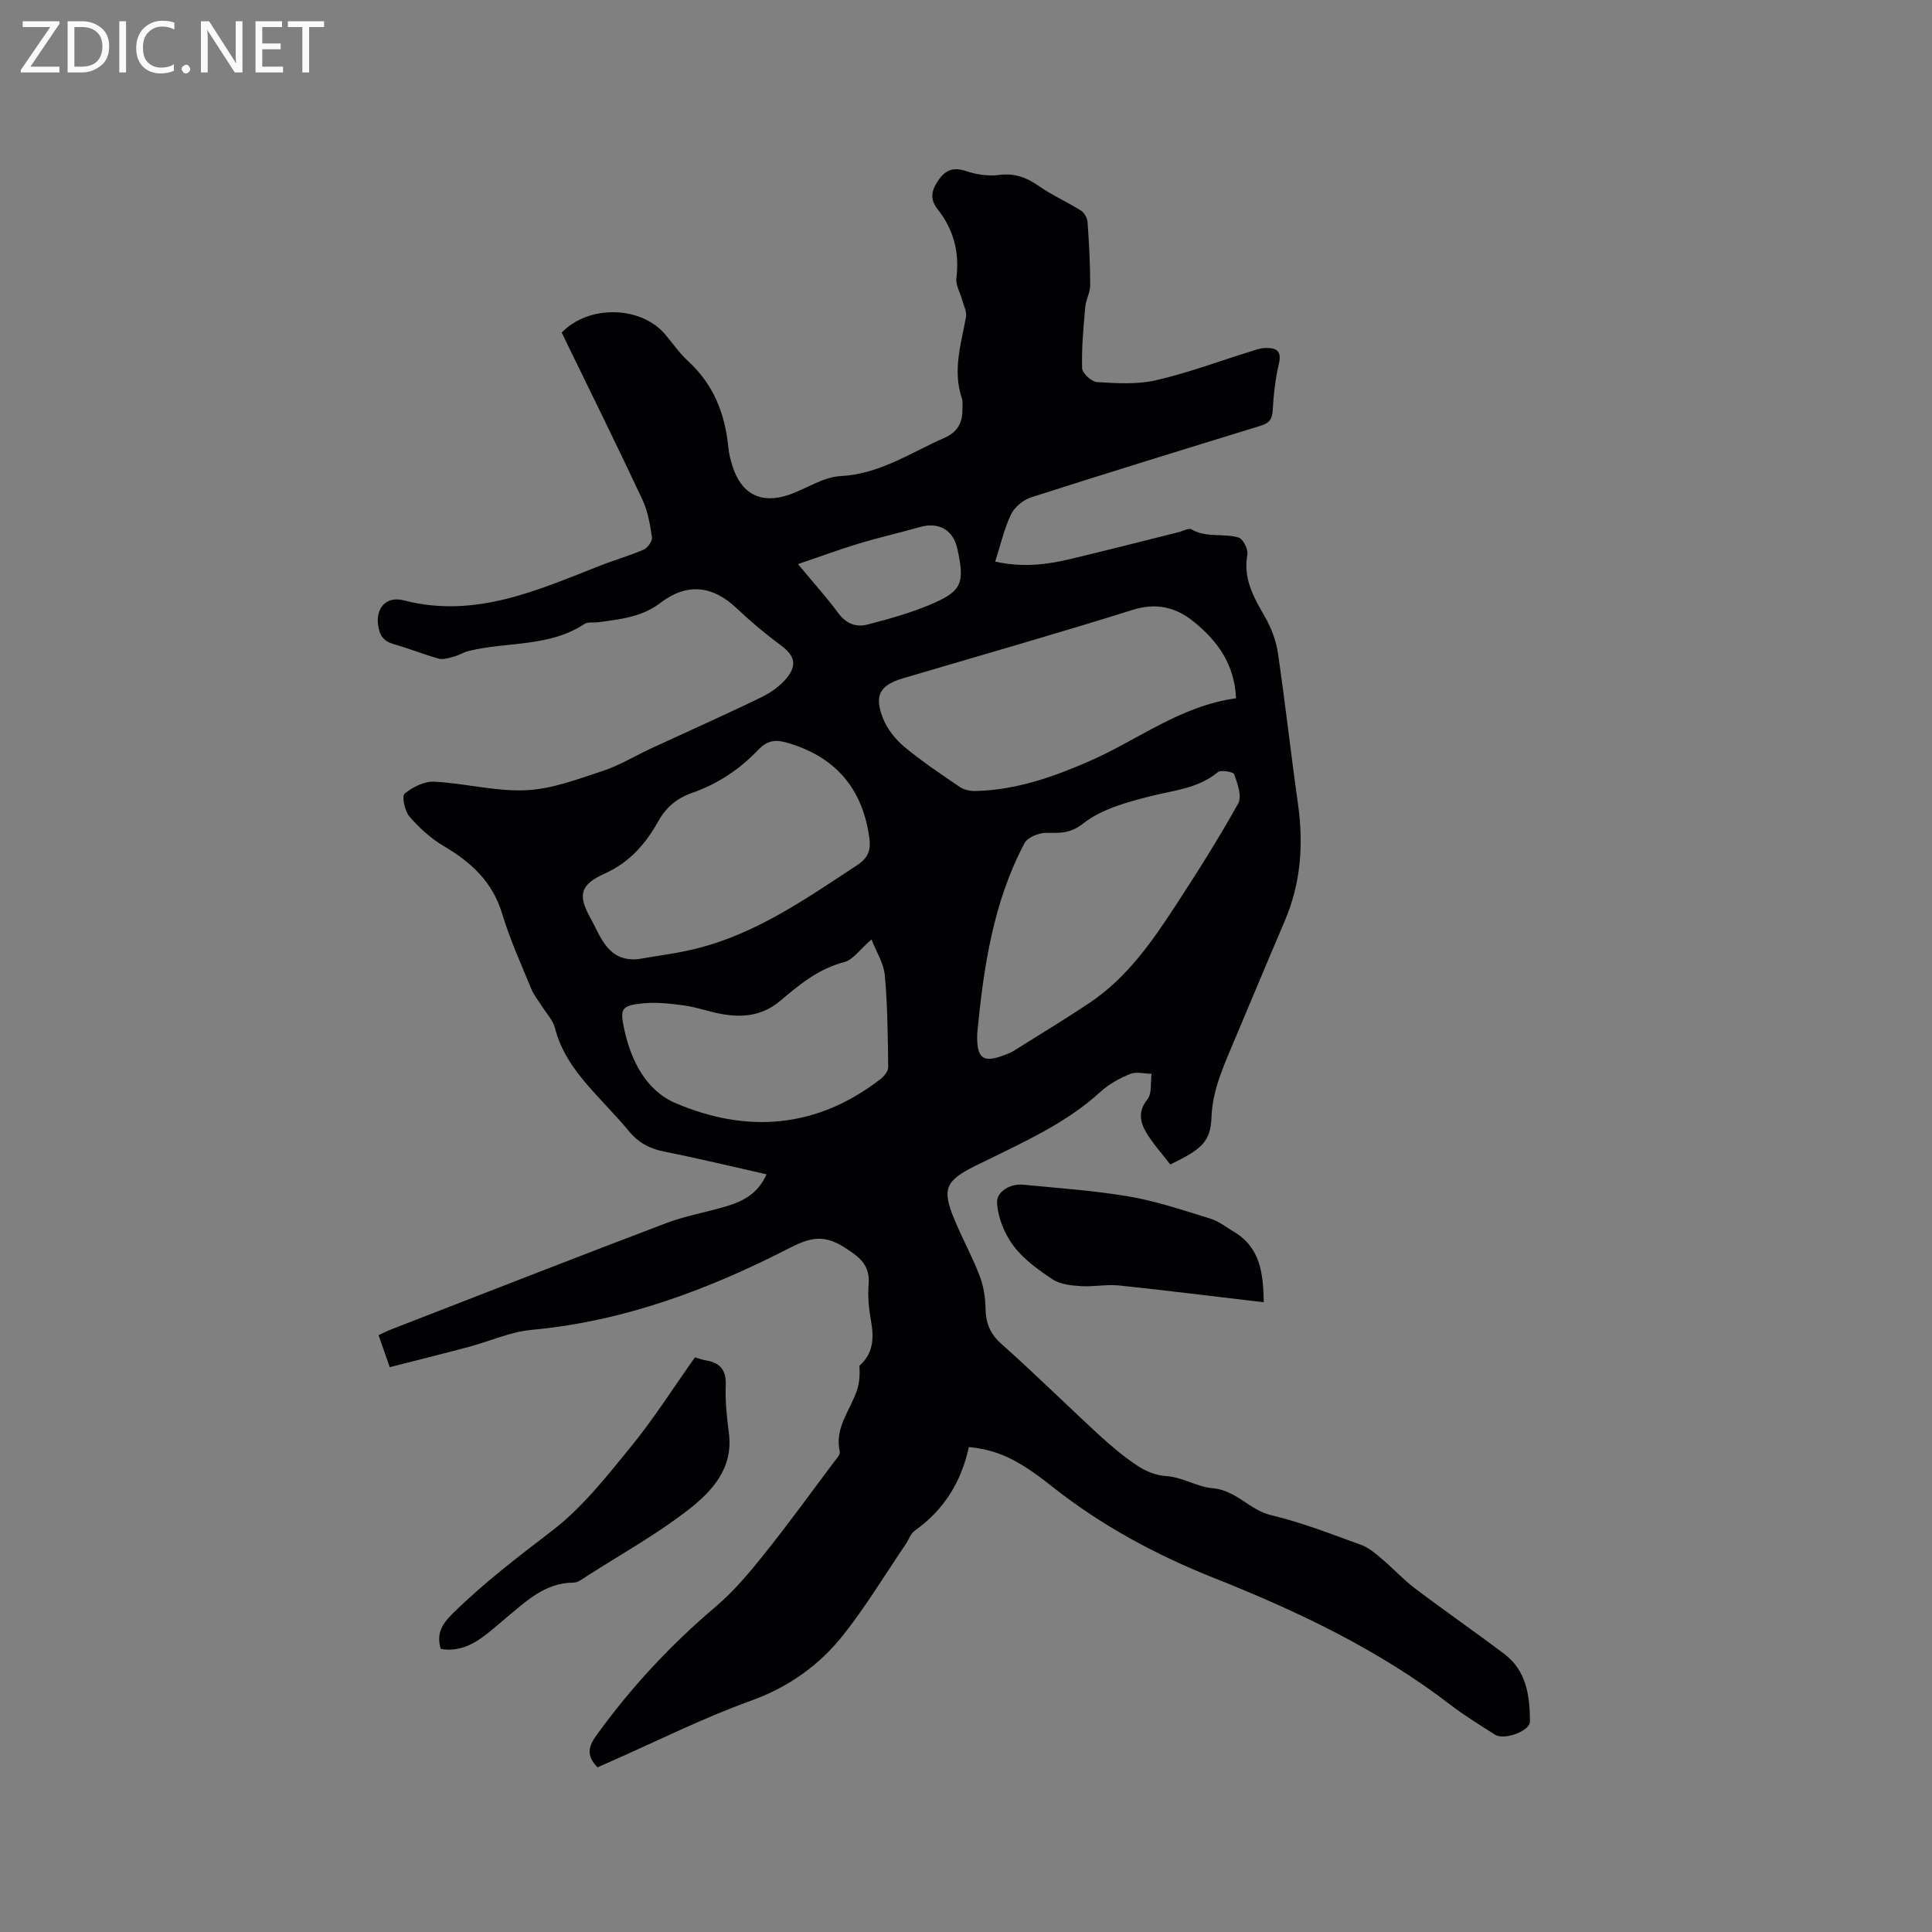 <svg enable-background="new 0 0 400 400" viewBox="0 0 400 400" xmlns="http://www.w3.org/2000/svg"><rect x="0" y="0" width="400" height="400" fill="#808080" stroke="none"/><path d="m200.59 299.59c-1.58 7.29-5.2 13.06-11.19 17.31-.87.62-1.26 1.9-1.91 2.85-4.27 6.29-8.22 12.85-12.93 18.79-4.98 6.27-11.3 10.77-19.12 13.59-9.83 3.54-19.24 8.27-28.83 12.49-.96.42-1.91.85-2.91 1.29-2.12-2.22-2.12-3.98-.27-6.55 7.17-9.95 15.41-18.81 24.77-26.74 3.75-3.18 6.99-7.06 10.08-10.93 4.9-6.12 9.5-12.48 14.21-18.76.56-.75 1.52-1.73 1.37-2.4-1.13-5.01 2.28-8.63 3.62-12.87.49-1.53.56-3.19.45-4.9 2.87-2.5 3.05-5.67 2.41-9.24-.45-2.49-.71-5.09-.5-7.6.34-4.07-1.97-5.72-5.05-7.68-4.05-2.58-6.82-2.16-11.18.08-16.82 8.63-34.4 15.26-53.53 17.01-4.43.41-8.7 2.38-13.07 3.54-5.37 1.43-10.76 2.77-16.32 4.19-.94-2.7-1.59-4.55-2.31-6.63.95-.44 1.76-.86 2.61-1.19 18.95-7.35 37.87-14.77 56.87-21.98 4.03-1.53 8.36-2.27 12.52-3.51 3.5-1.04 6.6-2.67 8.31-6.62-7.2-1.62-14.06-3.3-20.98-4.66-3.07-.6-5.46-1.8-7.46-4.23-2.7-3.27-5.72-6.25-8.5-9.45-3.07-3.53-5.69-7.32-6.87-12-.39-1.54-1.66-2.85-2.54-4.26-.77-1.24-1.76-2.38-2.31-3.71-2.13-5.19-4.46-10.33-6.08-15.69-2-6.6-6.44-10.64-12.11-13.98-2.66-1.57-5.06-3.77-7.08-6.11-.97-1.13-1.6-4.21-.99-4.72 1.65-1.36 4.09-2.59 6.14-2.48 6.36.32 12.71 2.06 19 1.77 5.36-.25 10.7-2.29 15.9-4 3.49-1.15 6.7-3.14 10.06-4.69 7.58-3.51 15.22-6.9 22.73-10.55 2.02-.98 4.06-2.42 5.42-4.17 2.13-2.74 1.32-4.63-1.45-6.67-3.14-2.32-6.16-4.85-8.99-7.54-5.1-4.84-10.39-5.35-15.89-1.14-3.82 2.92-8.37 3.38-12.88 3.98-.94.12-2.1-.11-2.81.36-7.28 4.81-15.92 3.64-23.85 5.56-1.09.26-2.1.9-3.19 1.2-1.01.28-2.18.67-3.11.42-3.16-.88-6.21-2.13-9.37-3.02-1.87-.53-2.75-1.54-3.12-3.42-.75-3.8 1.41-6.62 5.24-5.63 14.77 3.82 27.66-2.1 40.76-7.23 2.95-1.16 6.03-2.02 8.93-3.29.82-.36 1.81-1.78 1.69-2.56-.4-2.67-.87-5.45-2.01-7.86-5.44-11.58-11.11-23.05-16.68-34.5 5.57-5.8 16.38-5.56 21.41.35 1.58 1.86 2.97 3.92 4.76 5.55 5.29 4.85 7.68 10.96 8.34 17.93.12 1.25.45 2.51.82 3.72 1.82 5.86 5.93 8.02 11.73 6.03 3.6-1.24 7.06-3.68 10.67-3.87 8.13-.42 14.49-4.84 21.48-7.9 2.75-1.2 3.8-3.16 3.76-5.96-.01-.74.12-1.54-.11-2.22-1.95-5.75-.18-11.27.85-16.86.21-1.11-.5-2.4-.82-3.6-.4-1.49-1.35-3.04-1.17-4.45.68-5.37-.61-10.14-3.91-14.3-1.88-2.38-1-4.34.41-6.28 1.37-1.88 3.07-2.41 5.51-1.58 2.14.73 4.63 1.09 6.86.8 3.21-.41 5.66.52 8.21 2.3 2.75 1.92 5.88 3.3 8.73 5.09.7.44 1.29 1.55 1.35 2.39.31 4.33.54 8.68.55 13.03 0 1.51-.9 3-1.03 4.53-.37 4.21-.77 8.45-.65 12.66.03 1.04 1.95 2.82 3.08 2.89 4.05.24 8.27.52 12.17-.37 6.58-1.51 12.96-3.9 19.43-5.91 1.01-.31 2.03-.73 3.07-.77 2.16-.1 3.69.31 2.99 3.26-.75 3.18-1.1 6.47-1.29 9.74-.11 1.83-.83 2.58-2.46 3.08-15.87 4.88-31.74 9.76-47.54 14.83-1.63.52-3.43 2.01-4.16 3.52-1.43 2.96-2.15 6.27-3.29 9.79 5.74 1.25 10.62.63 15.44-.51 7.52-1.78 15-3.72 22.5-5.58.92-.23 2.13-.93 2.73-.58 3.11 1.8 6.61.74 9.74 1.69.92.28 2 2.45 1.8 3.54-.92 5.06 1.4 8.95 3.73 13.03 1.28 2.25 2.24 4.85 2.61 7.4 1.52 10.36 2.67 20.78 4.14 31.15 1.18 8.37.61 16.45-2.75 24.29-3.75 8.76-7.4 17.56-11.11 26.34-1.93 4.57-3.84 9.05-4.04 14.21-.2 5.12-1.97 6.65-8.53 9.83-1.65-2.15-3.5-4.18-4.9-6.48-1.35-2.22-1.87-4.48.16-7 .97-1.21.62-3.49.86-5.29-1.49-.02-3.16-.48-4.43.03-2.19.89-4.4 2.1-6.14 3.69-7.01 6.42-15.53 10.22-23.88 14.35-.66.33-1.34.63-2.01.96-6.26 3.13-6.98 4.8-4.35 11.16 1.61 3.9 3.66 7.61 5.18 11.54.81 2.11 1.22 4.49 1.25 6.76.04 3.06.9 5.31 3.3 7.44 6.89 6.13 13.45 12.62 20.24 18.87 2.49 2.29 5.11 4.49 7.92 6.35 1.69 1.12 3.83 2 5.82 2.12 3.48.21 6.58 2.27 9.6 2.51 5.05.4 7.74 4.53 12.24 5.6 6.36 1.5 12.51 3.93 18.67 6.16 1.59.58 2.98 1.81 4.31 2.93 2.33 1.96 4.4 4.24 6.82 6.07 6.08 4.6 12.35 8.95 18.45 13.54 4.65 3.49 5.31 8.71 5.36 13.99.02 2-5.34 3.98-7.24 2.76-3.12-2-6.31-3.94-9.24-6.19-14.85-11.41-31.54-19.33-48.83-26.21-12.05-4.79-23.39-10.86-33.63-18.98-7.44-5.92-11.5-7.56-17.24-8.18zm55.32-155.02c-.32-7.1-3.87-11.92-8.79-15.88-3.73-3-7.71-3.96-12.66-2.41-15.73 4.94-31.59 9.45-47.4 14.12-4.84 1.43-6.12 3.46-4.29 8.22.86 2.24 2.57 4.41 4.43 5.97 3.64 3.04 7.63 5.7 11.56 8.37.87.59 2.15.84 3.23.81 8.4-.2 16.12-2.91 23.74-6.26 9.91-4.35 18.66-11.36 30.18-12.94zm-53.59 69.44c-.14 5.35 1.25 6.26 6.35 4.15.39-.16.79-.32 1.14-.55 5.29-3.33 10.65-6.55 15.84-10.03 7.66-5.14 12.84-12.57 17.77-20.13 4.51-6.91 8.93-13.9 12.94-21.11.81-1.46-.16-4.12-.83-6.04-.18-.51-2.77-.95-3.42-.41-4.08 3.37-9.04 3.72-13.85 4.94-4.87 1.23-10.16 2.65-13.96 5.64-2.83 2.22-4.94 1.96-7.78 1.97-1.51.01-3.77.94-4.41 2.13-6.51 12.31-8.49 25.8-9.79 39.44zm-70.27-15.42c4.05-.72 8.16-1.2 12.14-2.2 12.48-3.11 22.81-10.4 33.35-17.32 2.42-1.59 2.78-3.37 2.42-5.84-1.51-10.31-7.28-16.71-17.18-19.51-2.52-.71-4.14-.23-5.84 1.56-3.85 4.05-8.39 7.05-13.71 8.9-2.96 1.03-5.29 2.9-6.88 5.75-2.61 4.68-5.91 8.56-11.08 10.9-5.06 2.28-5.76 4.36-3.02 9.24 2.1 3.76 3.52 9.05 9.8 8.52zm48.39-4.1c-2.47 2.14-3.85 4.24-5.64 4.7-5.26 1.36-9.26 4.61-13.17 7.95-3.58 3.06-7.54 3.57-11.84 2.87-2.7-.44-5.32-1.44-8.02-1.82-2.89-.4-5.88-.75-8.76-.45-4.35.47-4.68 1.07-3.79 5.25 1.4 6.58 4.53 12.78 10.63 15.39 14.84 6.35 29.33 5.22 42.47-4.99.73-.57 1.58-1.6 1.57-2.41-.08-6.35-.12-12.71-.69-19.02-.23-2.51-1.77-4.9-2.76-7.47zm-15.23-77.7c3.15 3.79 5.91 6.86 8.36 10.16 1.63 2.2 3.68 2.98 6.07 2.35 4.27-1.12 8.58-2.3 12.65-3.99 6.86-2.85 7.5-4.42 5.94-11.62-.86-4-3.87-5.69-7.82-4.56-4.16 1.19-8.4 2.14-12.54 3.39-4.09 1.24-8.1 2.73-12.66 4.27z" fill="#010104"/><path d="m91.24 341.38c-.94-3.26.35-5.2 2.42-7.25 6.42-6.34 13.52-11.75 20.67-17.23 6.2-4.75 11.23-11.16 16.23-17.29 4.8-5.88 8.89-12.34 13.32-18.58.88.25 1.57.51 2.28.63 2.95.48 4.22 1.99 4.1 5.15-.12 3.26.2 6.57.64 9.82.99 7.33-3.47 12.12-8.36 15.93-6.57 5.12-13.94 9.21-20.98 13.72-.88.56-1.86 1.37-2.8 1.38-5.98.03-9.86 3.91-14.01 7.33-1.63 1.35-3.2 2.79-4.92 4.02-2.53 1.81-5.31 2.97-8.59 2.37z" fill="#010104"/><path d="m261.65 269.62c-10.21-1.2-20.09-2.44-29.98-3.48-2.58-.27-5.25.31-7.85.14-1.99-.13-4.27-.34-5.85-1.38-2.99-1.97-6.06-4.19-8.17-7-1.86-2.49-3.23-5.89-3.37-8.95-.1-2.16 2.65-3.94 5.4-3.67 7.37.72 14.79 1.21 22.07 2.47 5.69.98 11.23 2.88 16.77 4.58 1.68.51 3.14 1.72 4.69 2.63 5.55 3.24 6.19 8.61 6.29 14.66z" fill="#010104"/><g fill="#fbfafa"><path d="m12.4 4.8-6.1 9h6v1.2h-8v-.5l6.1-8.9h-5.7v-1.2h7.6v.4z"/><path d="m14 15v-10.6h3c1.6 0 2.9.5 4 1.4s1.6 2.2 1.6 3.8-.5 3-1.6 3.9-2.4 1.5-4 1.5zm1.4-9.4v8.2h1.6c1.3 0 2.4-.4 3.1-1.1s1.1-1.8 1.1-3.1-.4-2.3-1.2-3-1.8-1-3.1-1z"/><path d="m26.1 4.4v10.6h-1.4v-10.6z"/><path d="m36.1 14.6c-.8.4-1.8.6-2.9.6-1.5 0-2.7-.5-3.6-1.4s-1.4-2.2-1.4-3.8c0-1.7.5-3.1 1.5-4.1s2.3-1.6 3.9-1.6c1 0 1.8.1 2.5.4v1.4c-.8-.4-1.6-.6-2.5-.6-1.2 0-2.1.4-2.9 1.2s-1.1 1.8-1.1 3.2c0 1.3.3 2.3 1 3s1.6 1.1 2.7 1.1c1 0 2-.2 2.7-.7v1.3z"/><path d="m37.6 14.3c0-.2.1-.5.3-.6s.4-.3.6-.3c.3 0 .5.1.6.3s.3.4.3.6-.1.4-.3.6-.4.3-.6.3c-.3 0-.5-.1-.6-.3s-.3-.4-.3-.6z"/><path d="m50.2 15h-1.6l-5.3-8.2c-.2-.2-.3-.5-.4-.7 0 .2.1.7.1 1.5v7.4h-1.4v-10.6h1.7l5.2 8.1c.2.4.4.6.4.7 0-.3-.1-.8-.1-1.5v-7.3h1.4z"/><path d="m58.6 15h-5.7v-10.6h5.5v1.2h-4.1v3.4h3.8v1.2h-3.8v3.6h4.3z"/><path d="m67.1 5.6h-3.1v9.4h-1.4v-9.4h-3v-1.2h7.5z"/></g></svg>